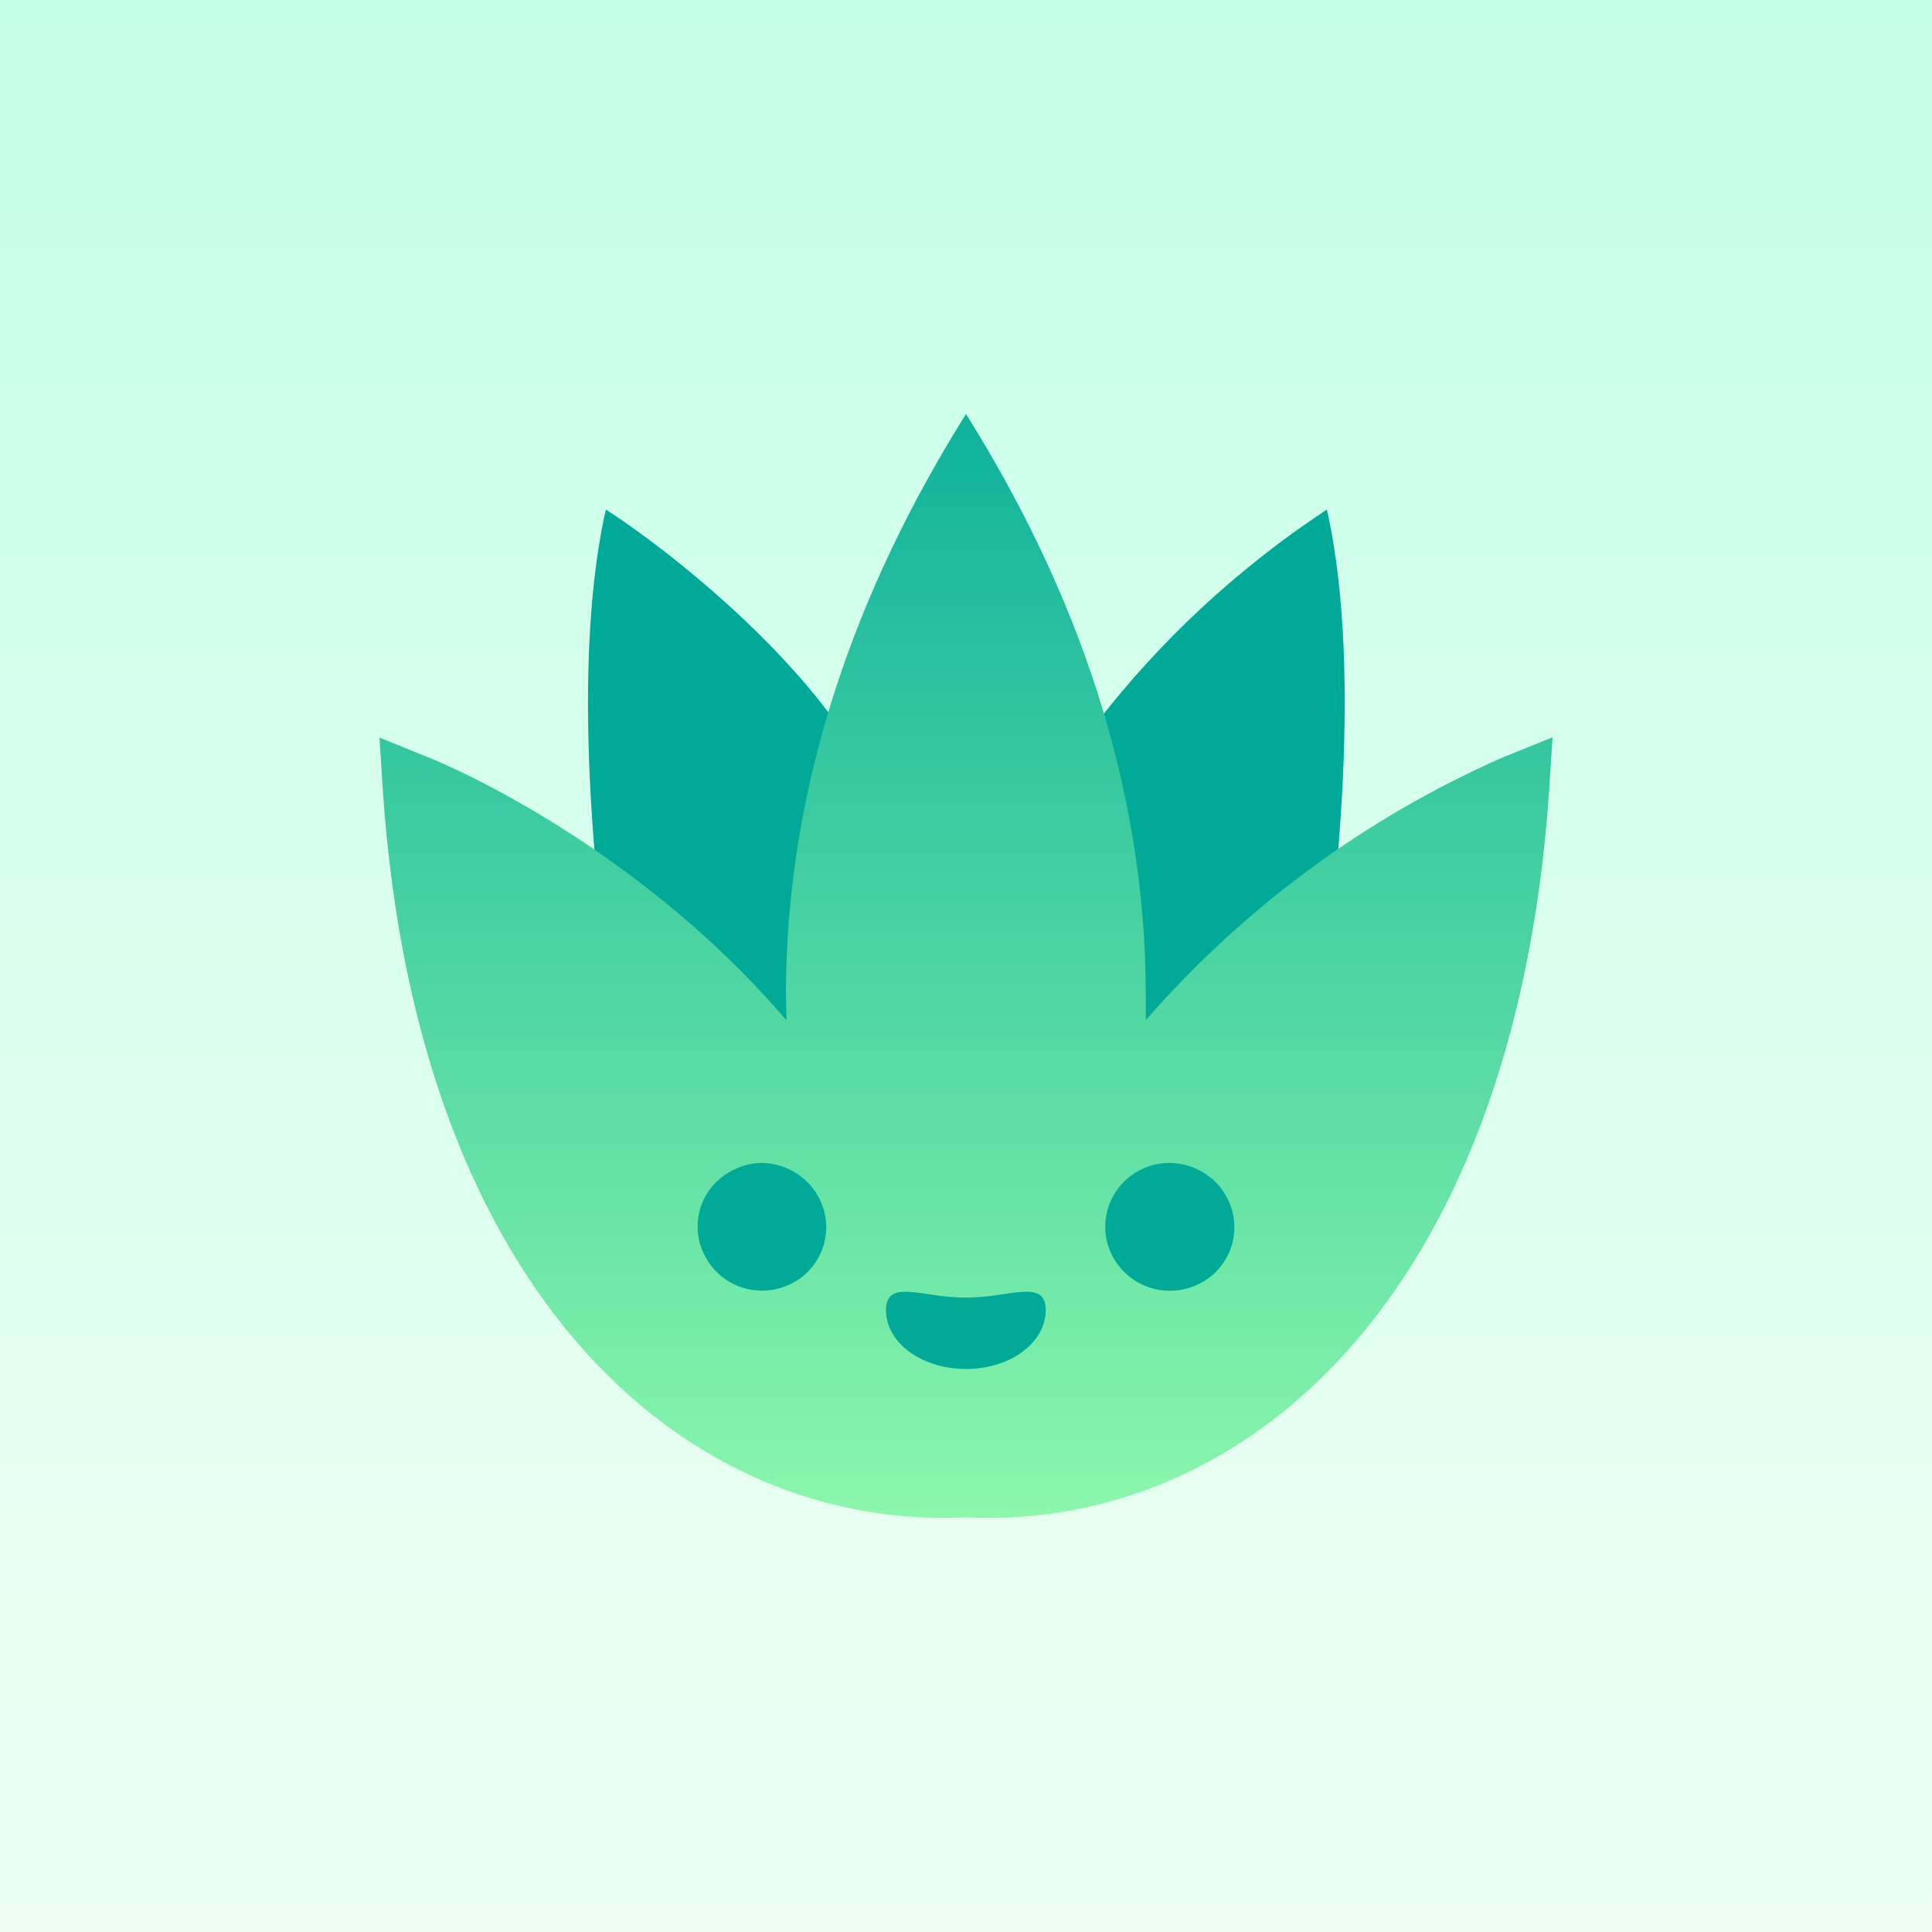 <svg width="24" height="24" viewBox="0 0 24 24" fill="none" xmlns="http://www.w3.org/2000/svg">
<rect x="0" y="0" width="24" height="24" fill="#333333" stroke="none"/>
<g clip-path="url(#clip0_31_5751)">
<path d="M0 0H24V24H0V0Z" fill="url(#paint0_linear_31_5751)"/>
<path d="M8.357 13.697H15.793V17.409H8.357V13.697ZM7.526 6.33C8.117 6.707 9.514 7.766 10.389 8.983V12.883C9.476 12.951 7.654 13.05 7.654 12.883L7.611 12.566C7.474 11.563 7.046 8.464 7.526 6.33ZM16.483 6.33C15.389 7.05 14.421 7.947 13.62 8.983V12.883C14.533 12.951 16.354 13.05 16.354 12.883L16.397 12.566C16.534 11.563 16.963 8.464 16.483 6.33Z" fill="#01AA97"/>
<path fill-rule="evenodd" clip-rule="evenodd" d="M12 18.849C8.597 19.012 5.194 16.192 4.757 9.836L4.714 9.163L5.349 9.42C5.46 9.463 7.877 10.457 9.771 12.677L9.763 12.36C9.763 9.759 10.629 7.329 12 5.143C13.371 7.329 14.233 9.759 14.233 12.36V12.673C15.45 11.277 16.958 10.165 18.651 9.416L19.286 9.159L19.243 9.836C18.801 16.192 15.399 19.012 12 18.849ZM11.25 16.046C11.079 16.046 11.006 16.114 11.006 16.277C11.006 16.68 11.451 17.006 12 17.006C12.549 17.006 12.99 16.68 12.99 16.277C12.99 16.114 12.921 16.046 12.746 16.046C12.656 16.05 12.561 16.059 12.471 16.076H12.463C12.309 16.102 12.154 16.119 12 16.119C11.841 16.119 11.687 16.102 11.528 16.076C11.435 16.06 11.341 16.05 11.246 16.046H11.25ZM9.463 14.447C9.62 14.448 9.773 14.495 9.904 14.582C10.035 14.668 10.138 14.791 10.2 14.936C10.241 15.032 10.263 15.135 10.264 15.24C10.264 15.345 10.244 15.448 10.204 15.545C10.164 15.641 10.105 15.729 10.031 15.803C9.957 15.876 9.868 15.934 9.771 15.973C9.65 16.023 9.519 16.042 9.389 16.029C9.258 16.017 9.133 15.972 9.024 15.9C8.915 15.827 8.825 15.729 8.763 15.614C8.7 15.5 8.667 15.371 8.666 15.24C8.666 15.083 8.712 14.93 8.8 14.8C8.888 14.671 9.013 14.57 9.159 14.512C9.253 14.469 9.36 14.447 9.463 14.447ZM14.533 14.447C14.69 14.448 14.843 14.495 14.974 14.582C15.105 14.668 15.208 14.791 15.27 14.936C15.311 15.032 15.333 15.135 15.334 15.24C15.334 15.345 15.314 15.448 15.274 15.545C15.234 15.641 15.175 15.729 15.101 15.803C15.027 15.876 14.938 15.934 14.841 15.973C14.645 16.054 14.425 16.055 14.228 15.975C14.032 15.895 13.875 15.74 13.791 15.544C13.751 15.448 13.73 15.345 13.73 15.24C13.73 15.135 13.75 15.032 13.791 14.935C13.831 14.839 13.89 14.751 13.964 14.678C14.039 14.604 14.127 14.546 14.224 14.507C14.323 14.464 14.426 14.447 14.533 14.447Z" fill="url(#paint1_linear_31_5751)"/>
</g>
<defs>
<linearGradient id="paint0_linear_31_5751" x1="12" y1="0" x2="12" y2="24" gradientUnits="userSpaceOnUse">
<stop stop-color="#C4FFE7"/>
<stop offset="1" stop-color="#EFFFF4"/>
</linearGradient>
<linearGradient id="paint1_linear_31_5751" x1="12" y1="5.143" x2="12" y2="18.857" gradientUnits="userSpaceOnUse">
<stop stop-color="#0FB29B"/>
<stop offset="1" stop-color="#8BF7AB"/>
</linearGradient>
<clipPath id="clip0_31_5751">
<rect width="24" height="24" fill="white"/>
</clipPath>
</defs>
</svg>
